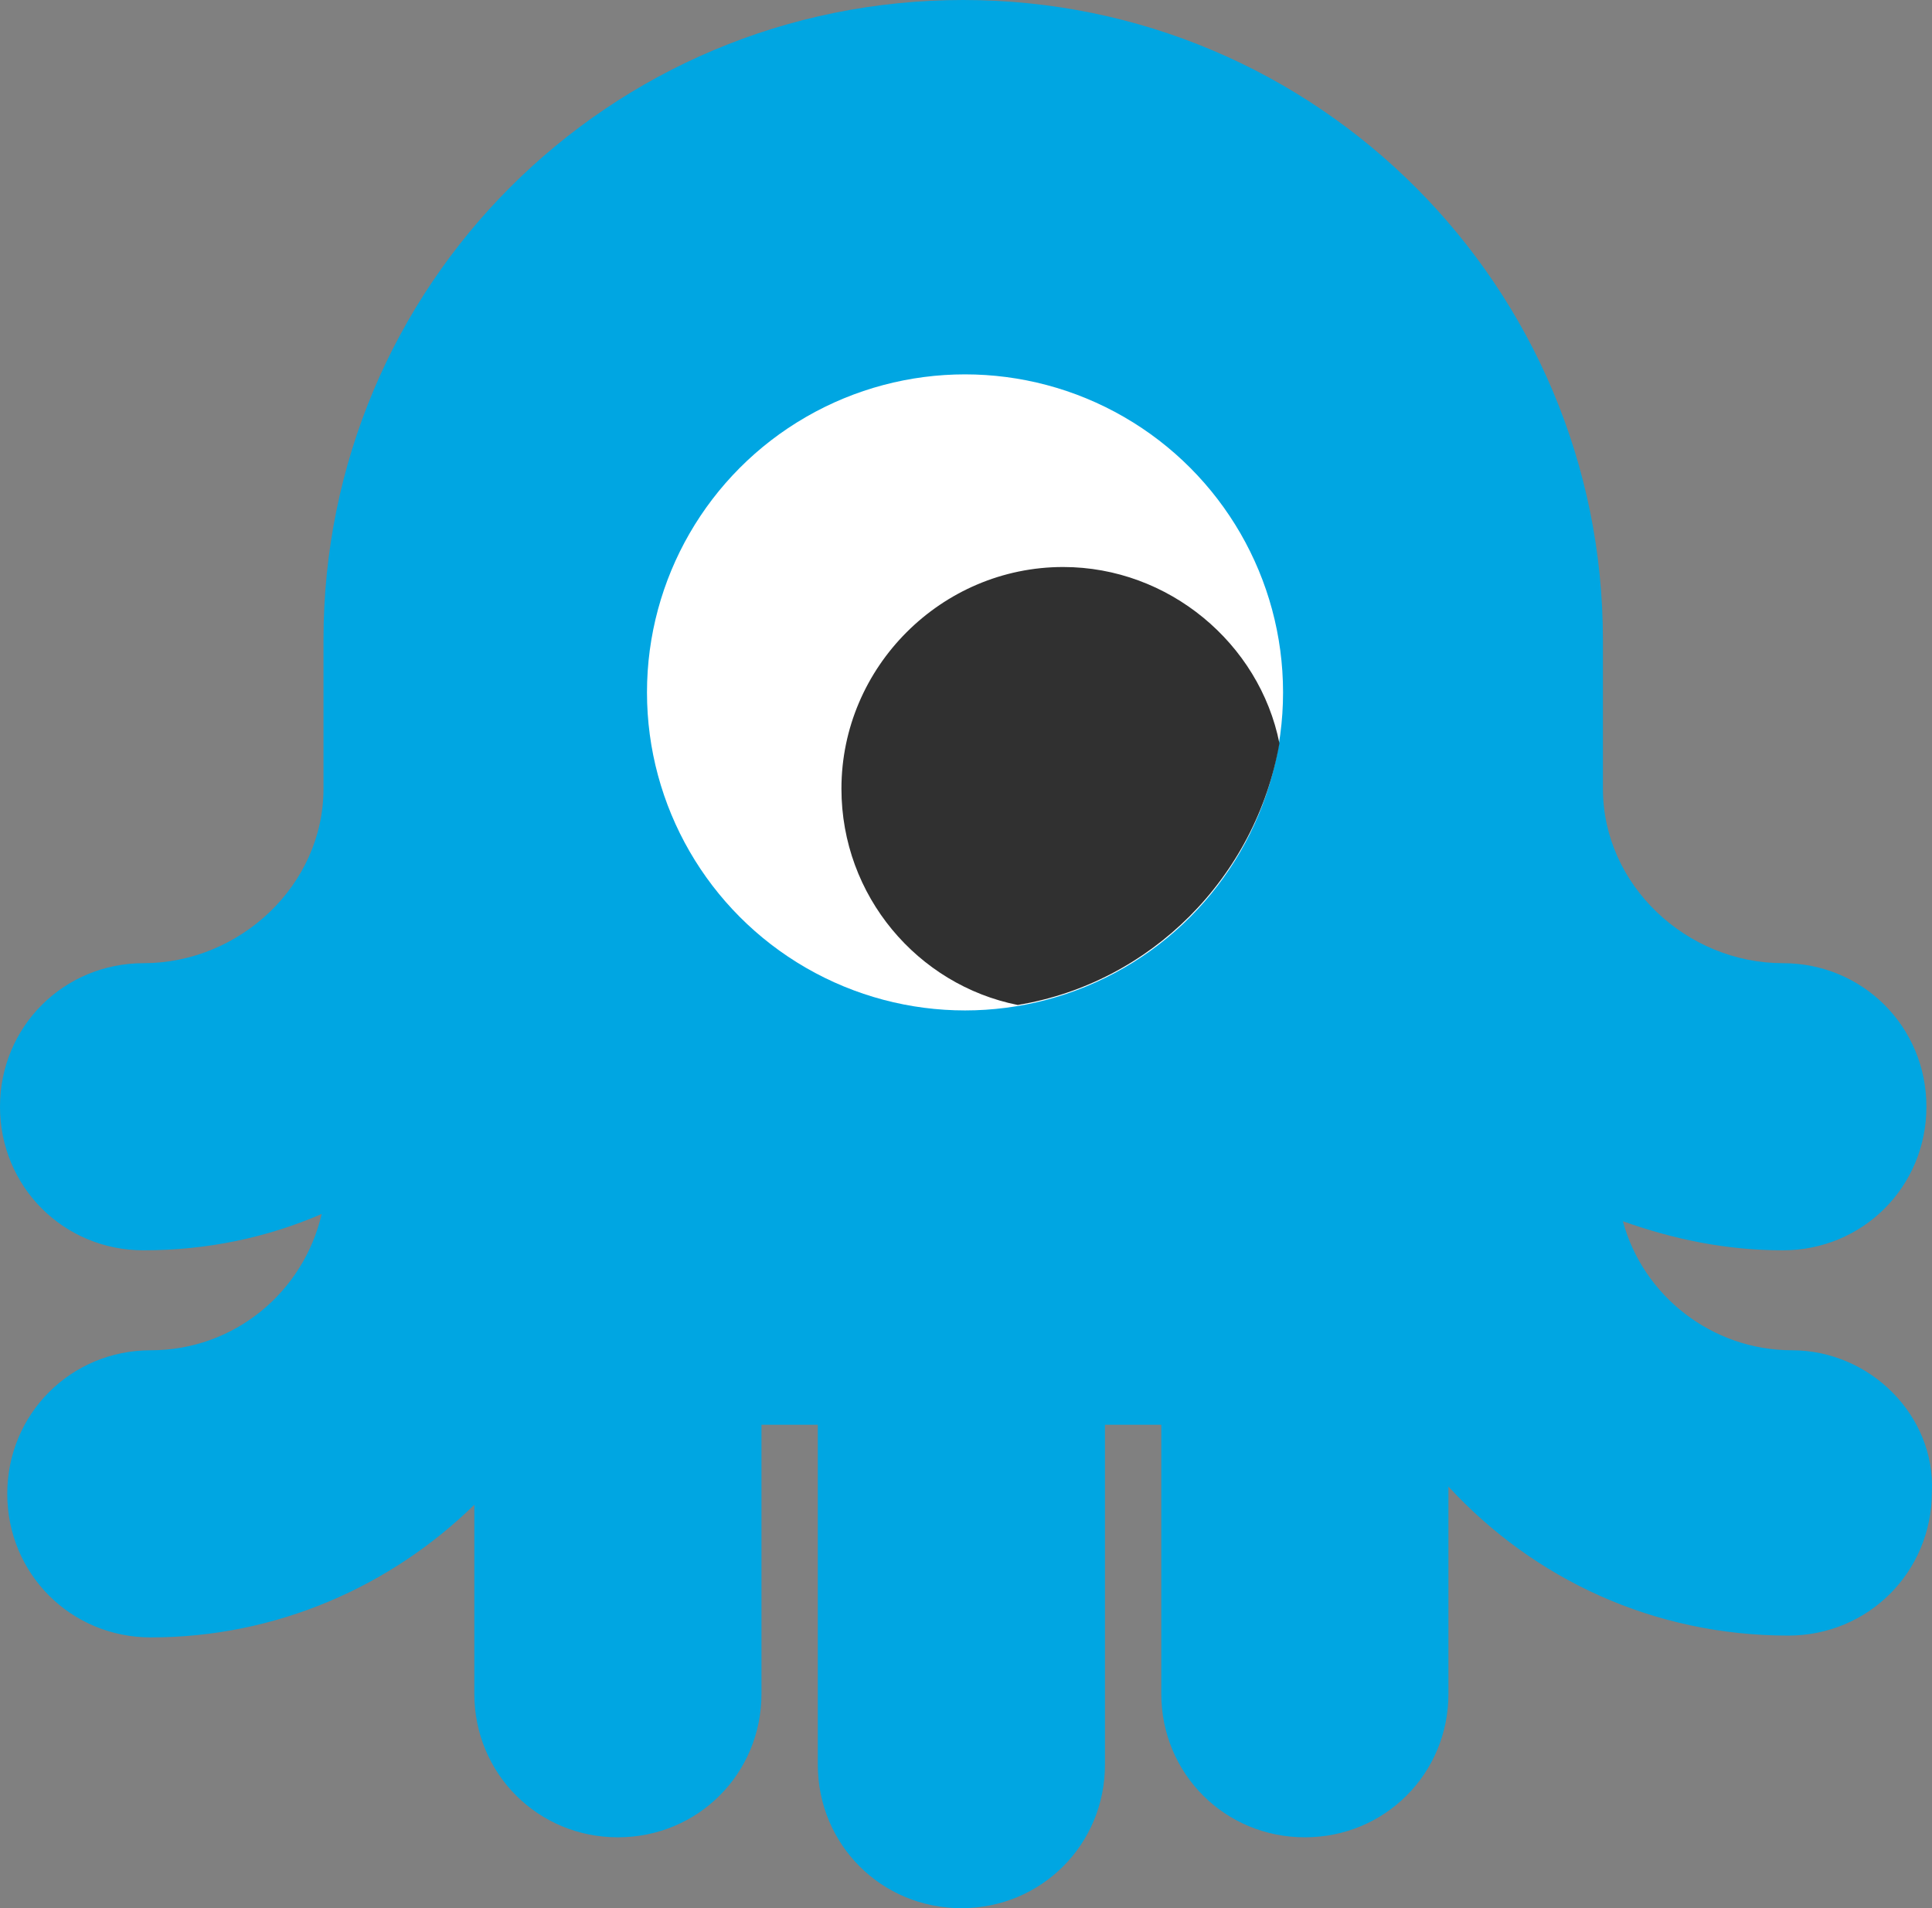 <svg xmlns="http://www.w3.org/2000/svg" xmlns:svg="http://www.w3.org/2000/svg" id="Layer_1" width="106.308" height="105" x="0" y="0" version="1.1" viewBox="0 0 106.308 105" xml:space="preserve"><rect x="0" y="0" width="106.308" height="105" fill="#808080" stroke="none"/><style id="style2" type="text/css">.st3{fill:#00a6e2}.st9{fill:#303030}.st13{fill:#fff}.st73{fill:#333435}</style><path id="path4" d="m 98.6,74.3 c -4.4,0 -8.2,-3 -9.3,-7.1 2.8,1 5.7,1.6 8.8,1.6 4.4,0 7.9,-3.5 7.9,-7.9 0,-4.4 -3.5,-7.9 -7.9,-7.9 -5.3,0 -9.9,-4.3 -9.9,-9.6 0,-0.7 0,-2.1 0,-2.1 V 35.2 C 88.2,15.8 72.5,0 53,0 33.5,0 17.8,15.7 17.8,35.2 v 6.1 c 0,0 0,1.3 0,2.1 0,5.3 -4.6,9.6 -9.9,9.6 -4.4,0 -7.9,3.5 -7.9,7.9 0,4.4 3.5,7.9 7.9,7.9 3.5,0 6.8,-0.7 9.8,-2 -1,4.3 -4.8,7.5 -9.4,7.5 -4.4,0 -7.9,3.5 -7.9,7.9 0,4.4 3.5,7.9 7.9,7.9 6.9,0 13.2,-2.8 17.8,-7.3 v 10.4 c 0,4.4 3.5,7.9 7.9,7.9 4.4,0 7.9,-3.5 7.9,-7.9 V 78.4 H 45 v 18.7 c 0,4.4 3.5,7.9 7.9,7.9 4.4,0 7.9,-3.5 7.9,-7.9 V 78.4 h 3.1 v 14.8 c 0,4.4 3.5,7.9 7.9,7.9 4.4,0 7.9,-3.5 7.9,-7.9 V 81.8 c 4.7,5.1 11.3,8.2 18.7,8.2 4.4,0 7.9,-3.5 7.9,-7.9 0.2,-4.2 -3.4,-7.8 -7.7,-7.8 z" class="st3" style="fill:#00a6e2"/><circle id="circle6" cx="53.1" cy="38.1" r="17.5" class="st13" style="fill:#fff"/><path id="path8" d="m 70.4,40.9 c -1.1,-5.5 -6.1,-9.7 -11.9,-9.7 -6.7,0 -12.2,5.5 -12.2,12.2 0,5.9 4.2,10.8 9.7,11.9 7.3,-1.2 13.1,-7 14.4,-14.4 z" class="st9" style="fill:#303030"/><g id="g22" transform="translate(-171.5,-71.6)"><path id="path10" d="m 58.1,64.1 c -0.2,-0.2 -0.4,-0.3 -0.7,-0.3 h -51 c -0.3,0 -0.5,0.1 -0.7,0.3 -0.2,0.2 -0.3,0.4 -0.3,0.7 v 51 c 0,0.3 0.1,0.5 0.3,0.7 0.2,0.2 0.4,0.3 0.7,0.3 h 51 c 0.3,0 0.5,-0.1 0.7,-0.3 0.2,-0.2 0.3,-0.4 0.3,-0.7 v -51 c 0,-0.2 -0.1,-0.5 -0.3,-0.7 z M 7.3,65.8 h 49 V 76 h -49 z m 49.1,49.1 H 7.4 V 78 h 49 z" class="st73" style="fill:#333435"/><path id="path12" d="m 13,67.5 c -1.9,0 -3.4,1.5 -3.4,3.4 0,1.9 1.5,3.4 3.4,3.4 1.9,0 3.4,-1.5 3.4,-3.4 0,-1.9 -1.5,-3.4 -3.4,-3.4 z m 0,4.8 c -0.8,0 -1.4,-0.6 -1.4,-1.4 0,-0.8 0.6,-1.4 1.4,-1.4 0.8,0 1.4,0.6 1.4,1.4 0,0.8 -0.6,1.4 -1.4,1.4 z" class="st73" style="fill:#333435"/><path id="path14" d="m 22.1,67.5 c -1.9,0 -3.4,1.5 -3.4,3.4 0,1.9 1.5,3.4 3.4,3.4 1.9,0 3.4,-1.5 3.4,-3.4 0,-1.9 -1.5,-3.4 -3.4,-3.4 z m 0,4.8 c -0.8,0 -1.4,-0.6 -1.4,-1.4 0,-0.8 0.6,-1.4 1.4,-1.4 0.8,0 1.4,0.6 1.4,1.4 0,0.8 -0.6,1.4 -1.4,1.4 z" class="st73" style="fill:#333435"/><path id="path16" d="m 31.2,67.5 c -1.9,0 -3.4,1.5 -3.4,3.4 0,1.9 1.5,3.4 3.4,3.4 1.9,0 3.4,-1.5 3.4,-3.4 0,-1.9 -1.5,-3.4 -3.4,-3.4 z m 0,4.8 c -0.8,0 -1.4,-0.6 -1.4,-1.4 0,-0.8 0.6,-1.4 1.4,-1.4 0.8,0 1.4,0.6 1.4,1.4 0.1,0.8 -0.6,1.4 -1.4,1.4 z" class="st73" style="fill:#333435"/><path id="path18" d="m 10.2,91.2 1.4,1.4 4.6,-4.6 c 0.1,-0.1 0.2,-0.2 0.4,-0.4 0.1,-0.2 0.2,-0.4 0.2,-0.8 0,-0.3 -0.1,-0.6 -0.2,-0.8 -0.1,-0.2 -0.2,-0.3 -0.4,-0.4 l -4.6,-4.6 -0.7,0.7 -0.7,0.7 0.7,0.7 3.6,3.6 -3.6,3.6 z" class="st73" style="fill:#333435"/><polygon id="polygon20" points="25.8 93.2 25.8 91.2 16.6 91.2 16.6 92.2 16.6 93.2" class="st73" style="fill:#333435"/></g><path id="path24" d="m 184.7,-30.3 c -15.9,0 -28.8,12.9 -28.8,28.8 0,15.9 12.9,28.8 28.8,28.8 15.9,0 28.8,-12.9 28.8,-28.8 0,-15.9 -12.9,-28.8 -28.8,-28.8 z m 5,8.9 c 0.1,0.4 0.4,0.7 0.8,0.8 0.1,0 0.3,0 0.4,0.1 -0.1,0 -0.2,0.1 -0.3,0.1 -0.9,0.2 -2,0.5 -3.3,1.2 -0.3,0.2 -0.5,0.4 -0.8,0.6 -0.9,0.8 -2,2.1 -2.9,3.3 -0.4,0.5 -0.7,0.9 -1,1.3 -0.2,-0.2 -0.5,-0.4 -0.8,-0.6 -0.4,-0.3 -1,-0.5 -1.6,-0.5 H 180 v 0 c -0.9,0.1 -1.8,0.1 -2.7,0.4 -0.5,0.2 -0.9,0.4 -1.3,0.8 -0.4,0.4 -0.7,0.9 -0.9,1.5 -0.3,0.7 -0.4,1.2 -0.4,1.8 0,0.2 0,0.4 0.1,0.7 0,0 0,0 0,0 -0.6,-0.2 -1,-0.4 -1.3,-0.7 0,0 -0.1,-0.1 -0.1,-0.3 -0.3,-0.6 -0.7,-1.7 -1.1,-2.6 -0.2,-0.5 -0.4,-0.9 -0.7,-1.3 -0.1,-0.2 -0.3,-0.4 -0.5,-0.6 -0.2,-0.2 -0.5,-0.3 -0.9,-0.4 -0.1,0 -0.2,0 -0.3,0 -0.2,-0.8 -0.3,-1.7 -0.3,-2.4 0,-0.2 0,-0.4 0,-0.5 v 0 c 0,-0.2 0.1,-0.3 0.2,-0.6 0.2,-0.3 0.7,-0.7 1.1,-1.2 0.2,-0.3 0.5,-0.6 0.6,-0.9 0.2,-0.4 0.3,-0.8 0.3,-1.3 0,-0.5 -0.1,-1 -0.3,-1.5 v 0 c 0,-0.1 -0.1,-0.2 -0.1,-0.2 2.8,-1.6 5.8,-2.7 9.1,-3.3 2,-0.1 4.7,-0.2 6.9,-0.2 -0.2,0.1 -0.5,0.2 -0.7,0.3 -0.7,0.3 -1.4,0.7 -1.9,1 -0.3,0.2 -0.5,0.3 -0.7,0.6 -0.1,0.1 -0.2,0.2 -0.3,0.4 -0.1,0.2 -0.2,0.4 -0.2,0.7 0,0 0,0.1 0,0.3 0,0.1 0.1,0.2 0.1,0.2 0.1,0.1 0.1,0.2 0.1,0.2 l 0.1,0.1 c 0.2,0.1 0.4,0.3 0.7,0.6 0.5,0.4 1,0.8 1.5,1.1 0.2,0.2 0.4,0.3 0.5,0.4 l 0.1,0.1 c 0.1,0.2 0.3,0.3 0.5,0.3 0.2,0 0.4,0.1 0.5,0.1 0.8,0 1.4,-0.4 1.9,-0.8 0.7,-0.6 1.3,-1.4 1.8,-1.9 0.3,-0.3 0.5,-0.5 0.8,-0.6 0.2,-0.1 0.5,-0.2 0.7,-0.2 0.2,0 0.5,0 0.8,0.2 0.1,0.2 0.1,0.3 0.2,0.5 0.2,0.4 0.4,0.8 0.6,1.1 -0.1,0 -0.1,0 -0.2,0.1 -0.6,0.1 -1.4,0.2 -2.2,0.3 -0.4,0 -0.7,0.1 -1.1,0.2 -0.3,0.1 -0.6,0.1 -1,0.3 -0.2,0.1 -0.4,0.5 -0.3,0.9 z m -20.1,-2.2 c 0.5,-0.3 1,-0.6 1.5,-0.9 -0.5,0.3 -1,0.6 -1.5,0.9 z m 20.2,-4.2 c 0.3,0.1 0.6,0.1 0.9,0.2 -0.4,-0.1 -0.7,-0.1 -0.9,-0.2 z m 1.2,0.3 c 0.6,0.1 1.1,0.3 1.7,0.5 -0.7,0.1 -1.3,0.4 -1.8,0.7 -0.9,0.6 -1.4,1.4 -2,2 -0.3,0.3 -0.5,0.5 -0.7,0.6 -0.2,0.1 -0.3,0.1 -0.4,0.2 0,0 0,0 0,0 -0.4,-0.3 -1.1,-0.8 -1.7,-1.3 -0.1,-0.1 -0.2,-0.1 -0.3,-0.2 0.4,-0.2 0.8,-0.5 1.3,-0.7 1,-0.5 2.1,-0.9 3,-1.3 0.3,-0.3 0.6,-0.4 0.9,-0.5 z m -4.3,-0.7 c 0.3,0 0.7,0.1 1,0.1 -0.3,0 -0.6,0 -1,-0.1 z m 1.6,0.2 c 0.3,0 0.6,0.1 0.9,0.1 -0.3,0 -0.6,-0.1 -0.9,-0.1 z m 4.4,0.9 c 0.5,0.1 0.9,0.3 1.4,0.5 -0.5,-0.1 -0.9,-0.3 -1.4,-0.5 z m 1.8,0.7 c 0.3,0.1 0.7,0.3 1,0.4 -0.4,-0.2 -0.7,-0.3 -1,-0.4 z m -8.3,-1.8 c -0.5,0 -1,0 -1.5,0 -0.7,0 -1.4,0 -2,0.1 0.7,0 1.3,-0.1 2,-0.1 0.5,-0.1 1,0 1.5,0 z m -5.8,0.3 c 0.6,-0.1 1.3,-0.2 1.9,-0.2 -0.6,0 -1.2,0.1 -1.9,0.2 z m 23.3,45.4 c -4.9,4.8 -11.5,7.8 -18.9,7.8 -7.4,0 -14.1,-3 -18.9,-7.8 -4.8,-4.9 -7.8,-11.5 -7.8,-18.9 0,-7.4 3,-14.1 7.8,-18.9 1.1,-1.1 2.4,-2.2 3.7,-3.1 0.1,0.3 0.2,0.5 0.2,0.7 0,0.2 -0.1,0.4 -0.2,0.6 -0.2,0.3 -0.6,0.7 -1.1,1.2 -0.2,0.2 -0.5,0.5 -0.7,0.9 -0.2,0.3 -0.3,0.8 -0.4,1.2 v 0 c 0,0.2 0,0.4 0,0.7 0,2.2 0.7,4.7 2.2,6.6 0.2,0.2 0.5,0.4 0.8,0.4 0.2,0 0.3,0 0.5,-0.1 0.1,0.1 0.1,0.3 0.1,0.4 0.1,0.3 0.3,0.7 0.4,0.9 0.1,0.1 0.1,0.3 0.2,0.4 0.1,0.1 0.2,0.3 0.3,0.4 0.9,0.8 2.1,1.2 3.2,1.4 1.1,0.3 2.1,0.4 2.8,0.7 0.3,0.1 0.5,0.2 0.6,0.4 0.2,0.2 0.5,0.5 0.9,0.9 0.3,0.3 0.7,0.6 1.3,0.8 -0.6,1 -0.9,2.2 -0.9,3.5 0,0.9 0.2,1.8 0.5,2.7 0.3,0.6 0.7,1.1 1.1,1.6 0.6,0.6 1.3,1 1.8,1.4 0.5,0.4 0.9,0.7 1.1,1.2 0.2,0.4 0.3,0.9 0.4,1.5 0.1,0.6 0.1,1.2 0.1,1.9 0,0.2 0,0.5 0,0.7 0,0.8 0,1.7 0.2,2.6 v 0 c 0.2,1 0.5,2.3 1.1,3.5 0.5,1.1 1.1,2.1 2,2.9 0.1,0.1 0.2,0.1 0.2,0.2 0,0 0,0 0,0 0,0 0.1,0.1 0.1,0.1 0.1,0.1 0.3,0.1 0.4,0.1 0,0 0,0 0,0 0,0 0,0 0,0 0.4,0 0.8,-0.2 1.1,-0.4 0.4,-0.4 0.6,-0.8 0.7,-1.2 0.1,-0.4 0.1,-0.9 0.1,-1.3 0,-0.5 -0.1,-1.1 -0.2,-1.6 0.2,-0.1 0.3,-0.1 0.4,-0.2 0.3,-0.2 0.5,-0.4 0.7,-0.6 0.2,-0.4 0.3,-0.7 0.4,-1.1 0,-0.3 0.1,-0.5 0.1,-0.7 0.2,0 0.5,-0.1 0.7,-0.2 0.3,-0.2 0.6,-0.4 0.7,-0.6 0.3,-0.3 0.4,-0.6 0.6,-0.9 0.2,-0.2 0.3,-0.5 0.6,-0.7 0.1,-0.1 0.8,-0.7 1.5,-1.3 0.4,-0.3 0.7,-0.6 1,-0.9 0.1,-0.1 0.2,-0.2 0.3,-0.3 v 0 c 0.1,-0.1 0.2,-0.2 0.3,-0.3 0.6,-0.9 1.1,-1.7 1.5,-2.5 0.4,-0.8 0.6,-1.6 0.6,-2.4 0,-0.7 -0.2,-1.3 -0.5,-1.9 -0.3,-0.6 -0.8,-1.1 -1.4,-1.6 -0.2,-0.2 -0.4,-0.3 -0.6,-0.3 -0.3,-0.1 -0.7,-0.2 -1.1,-0.3 -0.6,-0.1 -1.2,-0.3 -1.8,-0.4 -0.1,0 -0.2,0 -0.3,-0.1 0,-0.2 -0.1,-0.4 -0.1,-0.6 -0.1,-0.2 -0.3,-0.4 -0.4,-0.5 -0.2,-0.1 -0.3,-0.3 -0.6,-0.4 C 192,-5 190.7,-5.8 189.4,-6.4 188,-7 186.6,-7.6 185,-7.6 h -0.1 c -0.7,0 -1.4,0.2 -2.1,0.6 -0.4,0.2 -0.7,0.5 -1,0.8 -0.1,-0.2 -0.2,-0.4 -0.3,-0.6 -0.1,-0.2 -0.1,-0.4 -0.1,-0.7 0,-0.2 -0.1,-0.4 -0.2,-0.7 -0.1,-0.4 -0.5,-0.8 -0.9,-1 0,0 0,0 -0.1,0 0,-0.2 0.1,-0.4 0.1,-0.6 0,-0.3 -0.1,-0.6 -0.2,-0.9 -0.1,-0.3 -0.3,-0.5 -0.5,-0.6 -0.2,-0.1 -0.4,-0.1 -0.6,-0.1 -0.2,0 -0.4,0 -0.5,0.1 -0.5,0.1 -1,0.4 -1.5,0.6 -0.2,0.1 -0.5,0.2 -0.7,0.2 0,0 -0.1,0 -0.1,0 0,-0.2 0.1,-0.4 0.2,-0.7 0.2,-0.4 0.3,-0.7 0.5,-0.8 0.2,-0.2 0.5,-0.3 0.9,-0.4 0.4,-0.1 1.1,-0.1 1.8,-0.2 v 0 h 0.1 c 0.1,0 0.3,0 0.5,0.1 0.3,0.1 0.6,0.4 0.9,0.7 0.1,0.1 0.3,0.2 0.4,0.4 0.1,0.1 0.1,0.1 0.3,0.2 0.1,0.1 0.3,0.2 0.6,0.2 h 0.2 c 0.2,0 0.2,-0.1 0.3,-0.1 0.1,-0.1 0.1,-0.1 0.2,-0.1 l 0.1,-0.1 0.1,-0.1 v 0 c 0.2,-0.2 1.1,-1.4 2.1,-2.7 0.5,-0.6 1,-1.3 1.5,-1.8 0.2,-0.3 0.5,-0.5 0.6,-0.6 0.2,-0.2 0.3,-0.3 0.4,-0.3 1.1,-0.6 1.9,-0.7 2.8,-1 0.9,-0.2 2,-0.5 3.1,-1.3 0.3,-0.2 0.5,-0.5 0.4,-0.9 0,-0.2 -0.1,-0.3 -0.2,-0.5 0.3,-0.1 0.5,-0.1 0.8,-0.2 0.4,-0.1 0.8,-0.3 1.1,-0.5 0.2,-0.1 0.4,-0.3 0.5,-0.5 0.1,-0.2 0.2,-0.5 0.2,-0.8 0,0 0,0 0,0 0,0 0,0 0,0 0,-0.4 -0.2,-0.7 -0.6,-0.9 0,-0.1 -0.1,-0.1 -0.2,-0.2 -0.2,-0.3 -0.4,-0.6 -0.5,-0.9 0,-0.1 -0.1,-0.1 -0.1,-0.2 0,-0.1 0,-0.2 0,-0.4 0,0 0,-0.1 0,-0.1 3,1.3 5.7,3.2 8,5.5 5.3,4.1 8.3,10.8 8.3,18.2 0,7.4 -3,14.1 -7.8,19 z m -26,-26.9 c 0.2,-0.1 0.3,-0.1 0.5,-0.2 -0.1,0.1 -0.1,0.2 -0.1,0.3 -0.2,0 -0.3,0 -0.4,-0.1 z m 14.5,7.2 c 0.1,0.2 0.3,0.3 0.4,0.4 0.1,0.1 0.2,0.1 0.3,0.2 0.2,0.1 0.3,0.1 0.5,0.2 0.6,0.2 1.4,0.3 2.2,0.5 0.4,0.1 0.7,0.2 1,0.2 0.1,0 0.2,0.1 0.3,0.1 h 0.1 c 0.5,0.4 0.7,0.7 0.9,1 0.2,0.3 0.2,0.6 0.2,1 0,0.4 -0.1,1 -0.4,1.6 -0.3,0.6 -0.7,1.3 -1.2,2.1 -0.1,0.1 -0.3,0.3 -0.6,0.5 -0.9,0.7 -2.2,1.9 -2.3,2 -0.8,0.7 -1.1,1.4 -1.3,1.7 -0.1,0.1 -0.1,0.1 -0.2,0.2 -0.1,0 -0.2,0.1 -0.5,0.1 h -0.2 c 0,0 0,0 0,0 -0.4,0 -0.8,0.3 -0.9,0.6 -0.1,0.2 -0.1,0.3 -0.1,0.4 0,0.1 0,0.2 0,0.3 0,0.2 0,0.3 0,0.4 0,0.4 0,0.7 -0.1,0.8 l -0.1,0.1 c 0,0 -0.1,0 -0.2,0 -0.1,0 -0.2,0 -0.4,0 -0.1,0 -0.1,0 -0.2,0 -0.4,0 -0.7,0.2 -0.9,0.5 -0.2,0.4 -0.1,0.9 0.2,1.2 0,0 0,0.1 0.1,0.2 0.1,0.3 0.3,1 0.3,1.6 0,0.2 0,0.3 0,0.4 -0.3,-0.4 -0.7,-1 -0.9,-1.6 -0.5,-1 -0.8,-2.1 -0.9,-3 v 0 c -0.1,-0.6 -0.1,-1.4 -0.1,-2.2 0,-0.2 0,-0.5 0,-0.7 0,-0.7 0,-1.4 -0.1,-2.1 -0.1,-0.7 -0.3,-1.4 -0.6,-2.1 -0.3,-0.6 -0.7,-1 -1.1,-1.4 -0.6,-0.5 -1.2,-0.9 -1.7,-1.3 -0.5,-0.4 -0.9,-0.8 -1.1,-1.3 -0.3,-0.6 -0.4,-1.2 -0.4,-1.9 0,-1.2 0.5,-2.4 1.1,-3.3 0.3,-0.4 0.7,-0.8 1.1,-1 0.4,-0.2 0.7,-0.3 1,-0.3 v 0 c 1.1,0 2.3,0.4 3.6,1 1.2,0.5 2.3,1.3 3.3,1.9 0,0.1 -0.1,0.3 -0.1,0.4 -0.2,0.2 -0.1,0.4 0,0.6 z" class="st73" style="fill:#333435"/><path id="path26" d="m 186.3,111.7 v 0 c -1.4,0 -2.6,-0.5 -3.5,-1.4 -0.9,-0.9 -1.4,-2.1 -1.4,-3.5 0,-1.4 0.5,-2.6 1.4,-3.5 0.9,-0.9 2.1,-1.4 3.5,-1.4 1.4,0 2.6,0.5 3.5,1.4 0.9,0.9 1.4,2.1 1.4,3.5 0,1.4 -0.5,2.6 -1.4,3.5 -0.9,0.9 -2.1,1.4 -3.5,1.4 m 0,-11.8 c -3.8,0 -6.9,3.1 -6.9,6.9 0,3 1.9,5.6 4.6,6.5 0.7,-0.1 1.5,-0.1 2.3,-0.1 v 0 c 0.8,0 1.6,0 2.3,0.1 2.7,-0.9 4.6,-3.5 4.6,-6.5 0,-3.8 -3.1,-6.9 -6.9,-6.9" class="st73" style="fill:#333435"/><path id="path28" d="m 186.3,113.2 c -0.8,0 -1.6,0 -2.3,0.1 -2,0.2 -3.8,0.8 -5.3,1.6 0.7,0.4 1.4,0.8 2,1.3 1.6,-0.6 3.5,-1 5.6,-1 v 0 c 3.3,0 6,0.9 7.9,2.3 1.9,1.4 2.9,3.3 2.9,5.6 v 0.5 H 186 c 0.2,0.6 0.4,1.3 0.5,2 h 11.6 c 0.3,0 0.5,-0.1 0.7,-0.3 0.2,-0.2 0.3,-0.4 0.3,-0.7 v -1.5 c 0,-2.9 -1.4,-5.5 -3.7,-7.2 -1.8,-1.3 -4.1,-2.2 -6.8,-2.5 -0.7,-0.2 -1.5,-0.2 -2.3,-0.2 v 0" class="st73" style="fill:#333435"/><path id="path30" d="m 147.4,111.7 v 0 c -1.4,0 -2.6,-0.5 -3.5,-1.4 -0.9,-0.9 -1.4,-2.1 -1.4,-3.5 0,-1.4 0.5,-2.6 1.4,-3.5 0.9,-0.9 2.1,-1.4 3.5,-1.4 1.4,0 2.6,0.5 3.5,1.4 0.9,0.9 1.4,2.1 1.4,3.5 0,1.4 -0.5,2.6 -1.4,3.5 -0.9,0.9 -2.2,1.4 -3.5,1.4 m 0,-11.8 c -3.8,0 -6.9,3.1 -6.9,6.9 0,3 1.9,5.6 4.6,6.5 0.7,-0.1 1.5,-0.1 2.3,-0.1 v 0 c 0.8,0 1.6,0 2.3,0.1 2.7,-0.9 4.6,-3.5 4.6,-6.5 0,-3.8 -3.1,-6.9 -6.9,-6.9" class="st73" style="fill:#333435"/><path id="path32" d="m 147.4,113.2 c -0.8,0 -1.6,0 -2.3,0.1 -2.7,0.3 -5,1.2 -6.8,2.5 -2.3,1.7 -3.7,4.3 -3.7,7.2 v 1.5 c 0,0.3 0.1,0.5 0.3,0.7 0.2,0.2 0.4,0.3 0.7,0.3 h 11.6 c 0.1,-0.7 0.3,-1.4 0.5,-2 H 136.6 V 123 c 0,-2.3 1,-4.2 2.9,-5.6 1.9,-1.4 4.6,-2.3 7.9,-2.3 v 0 c 2.1,0 4,0.4 5.6,1 0.6,-0.5 1.3,-0.9 2,-1.3 -0.2,-0.1 -0.4,-0.2 -0.7,-0.3 -1.4,-0.6 -2.9,-1 -4.6,-1.2 -0.8,-0.1 -1.5,-0.1 -2.3,-0.1 v 0" class="st73" style="fill:#333435"/><path id="path34" d="m 165.2,112.1 c -1.4,-0.3 -2.6,-1 -3.5,-1.9 -1.3,-1.3 -2.1,-3.1 -2.1,-5.1 0,-2 0.8,-3.8 2.1,-5.1 1.3,-1.3 3.1,-2.1 5.1,-2.1 2,0 3.8,0.8 5.1,2.1 1.3,1.3 2.1,3.1 2.1,5.1 0,2 -0.8,3.8 -2.1,5.1 -1,1 -2.2,1.6 -3.5,1.9 -0.5,0.1 -1.1,0.2 -1.6,0.2 v 0 c -0.5,0 -1,0 -1.6,-0.2 m 1.7,-16.3 c -5.1,0 -9.3,4.2 -9.3,9.3 0,3.1 1.5,5.9 3.9,7.5 1.5,1.1 3.4,1.7 5.4,1.7 v 0 c 2,0 3.9,-0.6 5.4,-1.7 2.3,-1.7 3.9,-4.4 3.9,-7.5 -0.1,-5.2 -4.2,-9.3 -9.3,-9.3" class="st73" style="fill:#333435"/><path id="path36" d="m 151.3,128.9 v -1.1 c 0,-3.3 1.5,-6.1 4.2,-8.1 2.7,-2 6.6,-3.3 11.3,-3.3 v 0 c 4.7,0 8.6,1.2 11.3,3.3 2.7,2 4.2,4.8 4.2,8.1 v 1.1 h -31 m 15.6,-14.5 c -5,0 -9.4,1.3 -12.5,3.7 -3.1,2.3 -5,5.8 -5,9.7 v 2.1 c 0,0.3 0.1,0.5 0.3,0.7 0.2,0.2 0.4,0.3 0.7,0.3 h 33.1 c 0.3,0 0.5,-0.1 0.7,-0.3 0.2,-0.2 0.3,-0.4 0.3,-0.7 v -2.1 c 0,-4 -1.9,-7.4 -5,-9.7 -3.3,-2.4 -7.6,-3.7 -12.6,-3.7 v 0" class="st73" style="fill:#333435"/><path id="path38" d="M -43.9,118.9 -37,112 c 0.1,-0.1 0.1,-0.1 0.2,-0.2 L -31,106 c 0.5,-0.5 0.8,-1.2 0.8,-1.9 0,-0.7 -0.3,-1.4 -0.8,-1.9 l -8.3,-8.3 c -0.5,-0.5 -1.2,-0.8 -1.9,-0.8 0,0 0,0 0,0 0,0 0,0 0,0 -0.7,0 -1.4,0.3 -1.9,0.8 v 0 l -6,6 v 0 l -6.9,6.9 c -3,-3 -6,-6.1 -8.2,-8.5 -1.1,-1.2 -2.1,-2.2 -2.7,-2.9 -0.7,-0.7 -1,-1.1 -1,-1.1 v 0 c -0.7,-0.7 -1.5,-1 -2.2,-1 0,0 0,0 0,0 -0.5,0 -1,0.1 -1.4,0.3 -0.4,0.2 -0.7,0.4 -1,0.7 l -8,8 c -0.7,0.7 -1,1.5 -1,2.3 0,1 0.4,1.8 1,2.3 v 0 c 0,0 0.4,0.4 1.1,1.1 2.1,2 6.7,6.6 11.3,11.1 l -8.3,8.3 c -0.1,0.1 -0.2,0.2 -0.2,0.4 l -5,15.5 c -0.1,0.4 0,0.7 0.2,1 0.2,0.2 0.5,0.3 0.7,0.3 0.1,0 0.2,0 0.3,0 l 15.9,-4.7 c 0.2,0 0.3,-0.1 0.4,-0.3 l 8.2,-8.2 c 2.9,2.9 5.9,6 8.2,8.3 1.2,1.2 2.1,2.2 2.8,2.9 0.7,0.7 1.1,1.1 1.1,1.1 v 0 c 0.6,0.6 1.5,0.9 2.2,0.9 0,0 0,0 0,0 0.9,0 1.7,-0.3 2.3,-0.9 v 0 l 8,-8.1 v 0 c 0.6,-0.6 0.8,-1.3 0.9,-2.1 0,-0.6 -0.2,-1.3 -0.7,-1.8 -0.2,-0.2 -6.8,-6.8 -12.8,-12.8 z m 2.1,-23.6 v 0 c 0.1,-0.1 0.3,-0.2 0.5,-0.2 0.2,0 0.3,0.1 0.5,0.2 l 8.3,8.3 c 0.1,0.1 0.2,0.3 0.2,0.5 0,0.2 -0.1,0.3 -0.2,0.5 l -5.2,5.2 -9.3,-9.3 z m -25.1,37.6 h -3.4 v -3.4 l 24.7,-24.7 3.6,3.6 z m -4.3,-19.8 2.4,-2.4 -1.4,-1.4 -2.4,2.4 c -1.3,-1.2 -2.4,-2.4 -3.4,-3.3 l 5.6,-5.6 -1.4,-1.4 -5.6,5.6 c -1,-1 -1.6,-1.6 -1.7,-1.7 v 0 c -0.2,-0.2 -0.4,-0.6 -0.4,-0.9 0,-0.3 0.1,-0.5 0.4,-0.8 l 8,-8 c 0.1,-0.1 0.3,-0.2 0.4,-0.3 0.2,-0.1 0.3,-0.1 0.5,-0.1 0.2,0 0.5,0.1 0.9,0.4 v 0 c 0.5,0.5 6.1,6.7 12,12.6 l -9.4,9.4 c -1.6,-1.6 -3.1,-3.1 -4.5,-4.5 z m 22.8,-11.1 1.4,1.4 -24.5,24.5 -2.3,-0.5 z m -30.9,39.9 4.2,-12.8 2.9,0.6 v 4.1 c 0,0.3 0.1,0.5 0.3,0.7 0.2,0.2 0.4,0.3 0.7,0.3 h 4 l 0.9,3.2 z m 14.7,-5 -0.8,-2.7 24.8,-24.4 1.5,1.5 z m 31.8,-2.9 v 0 l -8,8.1 c -0.1,0.1 -0.5,0.3 -0.9,0.3 0,0 0,0 0,0 -0.3,0 -0.6,-0.1 -0.8,-0.3 -0.1,-0.1 -0.7,-0.7 -1.7,-1.8 l 5.7,-5.7 -1.4,-1.4 -5.7,5.7 c -1,-1 -2.1,-2.2 -3.3,-3.4 l 2.4,-2.4 -1.4,-1.4 -2.4,2.4 c -1.4,-1.4 -2.8,-2.9 -4.2,-4.3 l 9.3,-9.4 c 2.9,2.9 6,6 8.4,8.4 2.4,2.4 4.1,4.1 4.1,4.1 0.1,0.1 0.1,0.2 0.1,0.4 0.1,0.2 -0.1,0.5 -0.2,0.7 z" class="st73" style="fill:#333435"/><path id="path40" d="m -35.7,-51.4 c 4.7,0 8.9,-2 11.8,-5.2 3,3.2 7.2,5.2 11.8,5.2 v 0 c 3.9,0 7.4,-1.4 10.9,-3.6 v 33.1 c -0.2,0.6 -1.2,3.3 -4.2,6.6 -3.3,3.6 -8.9,7.9 -18.5,10.7 -9.8,-2.8 -15.5,-7.2 -18.7,-10.8 -1.6,-1.8 -2.7,-3.5 -3.3,-4.7 -0.3,-0.6 -0.5,-1.1 -0.6,-1.4 -0.1,-0.1 -0.1,-0.3 -0.1,-0.3 V -55 c 3.5,2.2 7,3.6 10.9,3.6 m 11.8,-7.7 v 0 c -0.3,0 -0.6,0.1 -0.8,0.4 -2.6,3.2 -6.6,5.3 -11,5.3 -3.9,0 -7.5,-1.6 -11.3,-4.3 -0.2,-0.1 -0.4,-0.2 -0.6,-0.2 -0.2,0 -0.3,0 -0.5,0.1 -0.3,0.2 -0.5,0.5 -0.5,0.9 v 35.1 c 0,0.1 0,0.2 0,0.3 0,0.1 1,3.4 4.5,7.4 3.5,4 9.6,8.6 19.9,11.5 0.1,0 0.2,0 0.3,0 0.1,0 0.2,0 0.3,0 10.3,-2.9 16.4,-7.5 19.9,-11.5 3.5,-4 4.4,-7.2 4.5,-7.4 0,-0.1 0,-0.2 0,-0.3 v -35 c 0,-0.4 -0.2,-0.7 -0.5,-0.9 -0.1,-0.1 -0.3,-0.1 -0.5,-0.1 -0.2,0 -0.4,0.1 -0.6,0.2 -3.9,2.7 -7.4,4.3 -11.3,4.3 v 0 c -4.5,0 -8.4,-2.1 -11,-5.3 -0.2,-0.3 -0.5,-0.5 -0.8,-0.5" class="st73" style="fill:#333435"/><path id="path42" d="m -13,-36.7 h 1 -1 m -21.7,8.5 v -7.5 h 6.1 c 0.3,0 0.5,-0.1 0.7,-0.3 0.2,-0.2 0.3,-0.4 0.3,-0.7 v -6.1 h 7.5 v 6.1 c 0,0.3 0.1,0.5 0.3,0.7 0.2,0.2 0.4,0.3 0.7,0.3 h 6.1 v 7.5 h -6.1 c -0.3,0 -0.5,0.1 -0.7,0.3 -0.2,0.2 -0.3,0.4 -0.3,0.7 v 6.1 h -7.5 v -6.1 c 0,-0.3 -0.1,-0.5 -0.3,-0.7 -0.2,-0.2 -0.4,-0.3 -0.7,-0.3 h -6.1 m 15.6,-16.6 h -9.5 c -0.3,0 -0.5,0.1 -0.7,0.3 -0.2,0.2 -0.3,0.4 -0.3,0.7 v 6.1 h -6.1 c -0.3,0 -0.5,0.1 -0.7,0.3 -0.2,0.2 -0.3,0.4 -0.3,0.7 v 9.5 c 0,0.3 0.1,0.5 0.3,0.7 0.2,0.2 0.4,0.3 0.7,0.3 h 6.1 v 6.1 c 0,0.3 0.1,0.5 0.3,0.7 0.2,0.2 0.4,0.3 0.7,0.3 h 9.5 c 0.3,0 0.5,-0.1 0.7,-0.3 0.2,-0.2 0.3,-0.4 0.3,-0.7 v -6.1 h 6.1 c 0.3,0 0.5,-0.1 0.7,-0.3 0.2,-0.2 0.3,-0.4 0.3,-0.7 v -9.5 c 0,-0.3 -0.1,-0.5 -0.3,-0.7 -0.2,-0.2 -0.4,-0.3 -0.7,-0.3 v 0 h -6.1 v -6.1 c 0,-0.3 -0.1,-0.5 -0.3,-0.7 -0.2,-0.2 -0.5,-0.3 -0.7,-0.3" class="st73" style="fill:#333435"/></svg>